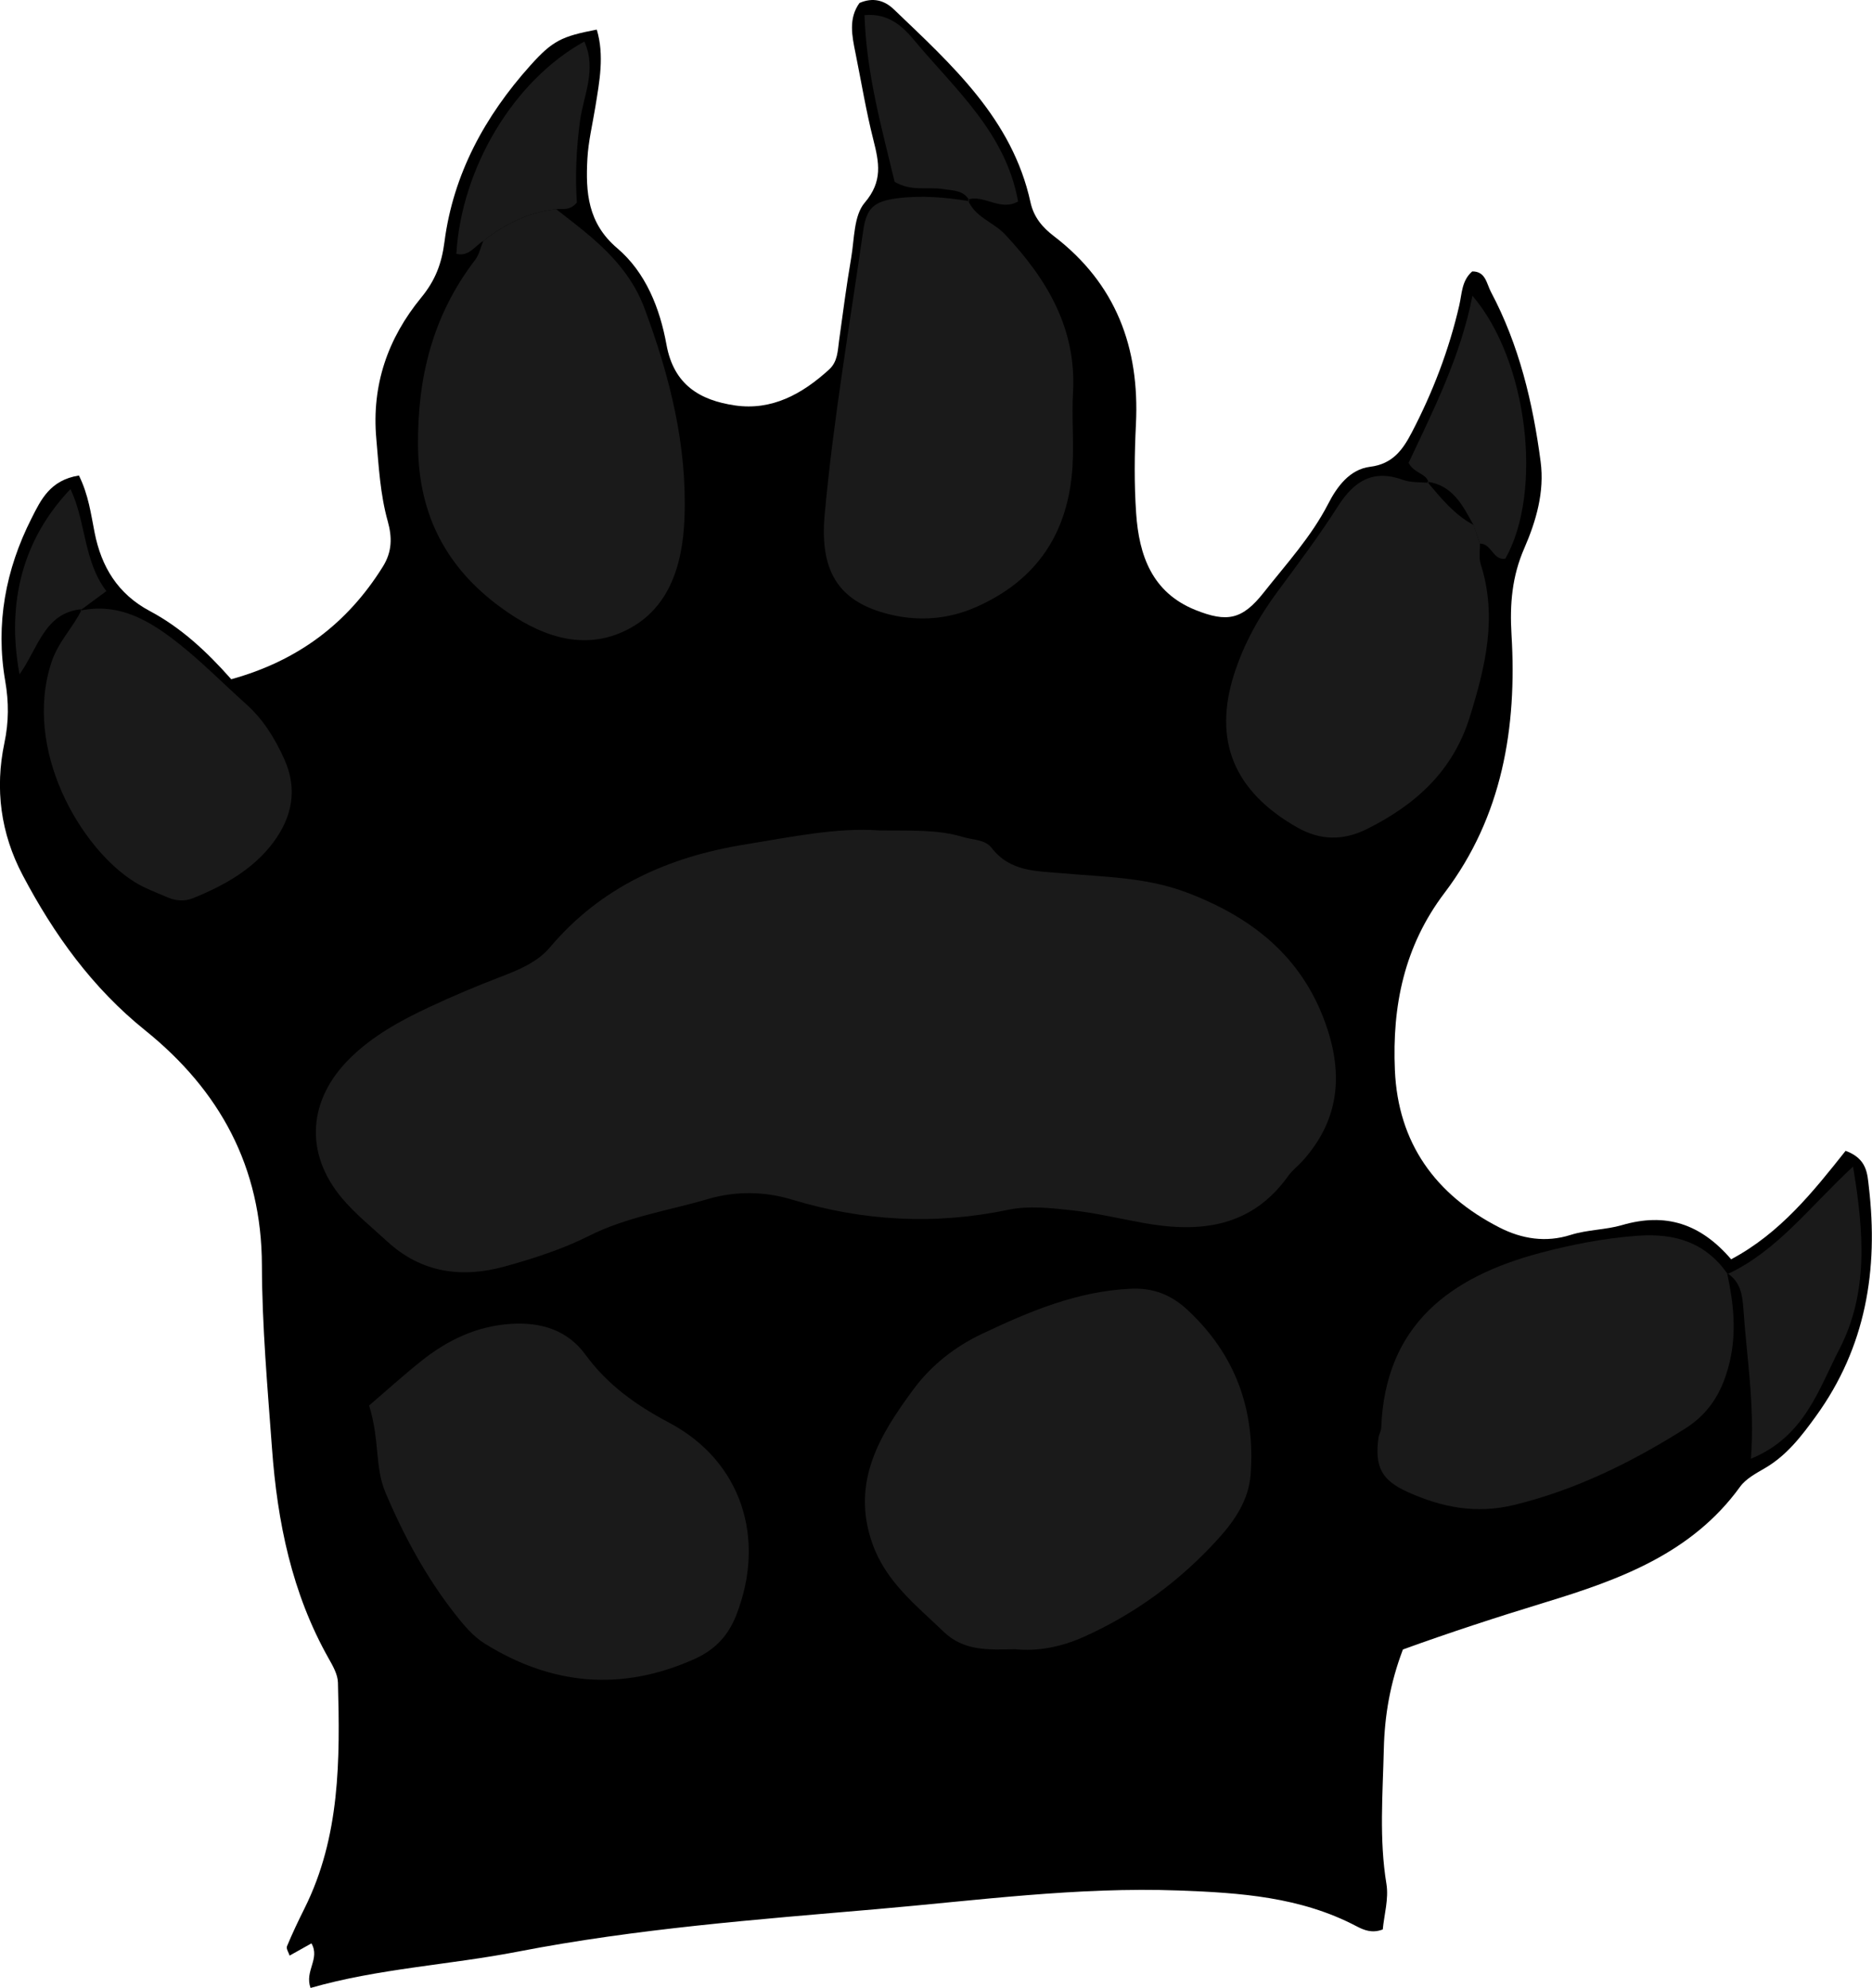 <?xml version="1.0" encoding="utf-8"?>
<!-- Generator: Adobe Illustrator 24.0.2, SVG Export Plug-In . SVG Version: 6.00 Build 0)  -->
<svg version="1.1" id="Layer_1" xmlns="http://www.w3.org/2000/svg" xmlns:xlink="http://www.w3.org/1999/xlink" x="0px" y="0px"
	 viewBox="0 0 356.69 378.64" style="enable-background:new 0 0 356.69 378.64;" xml:space="preserve">
<style type="text/css">
	.st0{fill:#1A1A1A;}
</style>
<g>
	<path d="M15.04,90.57c1.84,3.73,2.28,7.32,2.99,10.89c1.28,6.46,4.38,11.67,10.54,14.94c5.9,3.14,10.82,7.69,15.49,12.98
		c12.64-3.5,22.11-10.56,28.9-21.47c1.78-2.86,1.76-5.61,0.93-8.59c-1.45-5.16-1.72-10.46-2.19-15.77
		c-0.91-10.24,2.21-19.13,8.55-26.86c2.67-3.25,3.9-6.42,4.44-10.63c1.67-12.9,7.72-23.96,16.35-33.58c4.27-4.76,6-5.56,12.67-6.84
		c1.48,4.96,0.51,9.86-0.28,14.76c-0.53,3.28-1.33,6.54-1.51,9.84c-0.35,6.35,0.05,12.26,5.69,17.04
		c5.45,4.63,8.13,11.48,9.38,18.37c1.39,7.68,6.4,10.59,13.02,11.57c7.08,1.04,12.89-2.2,17.98-6.85c1.63-1.49,1.62-3.55,1.89-5.52
		c0.73-5.26,1.41-10.53,2.31-15.77c0.61-3.58,0.48-8.02,2.57-10.47c3.49-4.08,2.74-7.66,1.65-11.98c-1.39-5.47-2.3-11.06-3.42-16.59
		c-0.66-3.26-1.34-6.52,0.77-9.47c2.58-1.13,4.77-0.5,6.55,1.21c11.04,10.58,22.57,20.86,26.04,36.76c0.63,2.88,2.33,4.81,4.42,6.41
		c11.87,9.07,16.39,21.24,15.67,35.84c-0.28,5.65-0.35,11.35,0.04,16.99c0.55,7.97,2.99,15.06,11.28,18.4
		c6.07,2.44,8.95,1.85,13.03-3.32c4.32-5.47,9.06-10.62,12.3-16.93c1.67-3.25,4.09-6.54,7.97-7.02c4.31-0.53,6.23-3.26,7.93-6.52
		c4.02-7.7,7.11-15.76,9.06-24.24c0.52-2.25,0.44-4.68,2.46-6.45c2.56-0.04,2.74,2.33,3.56,3.88c5.38,10.12,8,21.11,9.48,32.36
		c0.76,5.73-0.85,11.29-3.11,16.48c-2.34,5.35-2.79,10.64-2.44,16.46c1.07,17.67-1.76,34.68-12.74,49.16
		c-7.74,10.2-10.01,21.6-9.48,33.81c0.6,13.86,7.71,23.72,19.93,29.96c4.29,2.19,8.85,2.9,13.55,1.41c3.2-1.01,6.66-0.96,9.76-1.86
		c8.35-2.45,14.99-0.3,20.83,6.5c9.34-4.95,15.71-12.97,21.81-20.66c4.11,1.51,4.14,4.38,4.43,6.9c1.84,15.73-0.56,30.5-10.08,43.64
		c-2.75,3.8-5.54,7.46-9.7,9.89c-1.71,1-3.65,2.02-4.76,3.56c-9.2,12.71-23.01,17.71-37.07,22c-9.21,2.81-18.33,5.79-27.17,8.99
		c-2.45,6.45-3.49,12.6-3.64,18.99c-0.2,8.57-0.91,17.11,0.5,25.68c0.46,2.82-0.44,5.87-0.7,8.66c-2.05,0.78-3.57,0.14-5.04-0.63
		c-10.62-5.57-22.11-6.36-33.82-6.79c-19.36-0.71-38.47,1.9-57.66,3.56c-22.82,1.97-45.69,3.71-68.2,8.07
		c-13.2,2.56-26.66,3.22-39.58,6.93c-1.18-3.25,1.87-5.54,0.17-8.49c-1.37,0.77-2.77,1.55-4.16,2.33c-0.19-0.6-0.69-1.33-0.5-1.78
		c1.02-2.45,2.16-4.85,3.35-7.23c6.8-13.64,6.76-28.3,6.36-42.99c-0.04-1.54-0.95-3.15-1.75-4.56c-7.04-12.45-9.8-26.06-10.82-40.1
		c-0.85-11.59-1.89-23.21-1.92-34.81c-0.04-18.77-8.04-33.34-22.26-44.78c-10.08-8.11-17.38-18.28-23.33-29.56
		c-4.19-7.94-5.31-16.45-3.47-25.18c0.84-4,0.85-7.76,0.15-11.8c-1.87-10.82,0.06-21.19,5.01-30.96
		C7.79,95.21,9.52,91.46,15.04,90.57z"/>
	<path class="st0" d="M167.57,158.18c6.04,0.07,11.02-0.23,15.92,1.25c1.9,0.57,4.19,0.45,5.46,2.08c3.55,4.56,8.43,4.38,13.51,4.83
		c7.89,0.7,15.94,0.75,23.53,3.61c12.39,4.67,22.03,12.12,26.62,25.14c3.39,9.6,2.56,18.28-4.4,26.02c-0.89,0.99-2,1.81-2.76,2.89
		c-7.01,9.81-16.81,10.89-27.6,8.94c-4.57-0.83-9.11-1.92-13.72-2.42c-3.95-0.43-8.13-0.9-11.95-0.1
		c-14.03,2.94-27.72,2.19-41.4-1.96c-5.15-1.56-10.68-1.6-15.83-0.09c-7.62,2.24-15.54,3.41-22.81,7.07
		c-5.01,2.52-10.49,4.27-15.93,5.78c-8.16,2.27-15.88,1.26-22.4-4.73c-2.94-2.7-6.1-5.24-8.65-8.27c-7.21-8.58-6.48-18.75,1.5-26.63
		c4.35-4.29,9.59-7.16,15.02-9.71c4.51-2.12,9.12-4.06,13.77-5.84c3.47-1.33,6.96-2.78,9.34-5.6c9.76-11.57,22.63-17.23,37.11-19.58
		C150.73,159.43,159.57,157.57,167.57,158.18z"/>
	<path class="st0" d="M193.35,314.13c-5.12,0.13-9.75,0.33-13.54-3.32c-5.25-5.05-11.03-9.51-13.6-16.84
		c-4.1-11.65,1.42-20.66,7.81-29.3c3.35-4.54,7.83-8.11,13.06-10.59c9.03-4.28,18.15-8.14,28.37-8.61c4.3-0.2,7.73,1.16,10.81,4.03
		c9.15,8.5,12.95,19.06,12.03,31.37c-0.36,4.86-3.06,8.81-6.19,12.25c-7.22,7.96-15.74,14.24-25.59,18.66
		C202.17,313.72,197.66,314.58,193.35,314.13z"/>
	<path class="st0" d="M70.33,267.71c3.33-2.85,6.53-5.75,9.9-8.44c5.02-4.01,10.59-6.7,17.18-7.11c5.74-0.36,10.74,1.23,14.11,5.83
		c4.25,5.81,9.66,9.65,15.98,13c13.79,7.3,18.54,22.08,12.76,36.72c-1.58,3.99-4.13,6.59-8,8.32c-13.87,6.19-27.17,4.96-39.9-2.97
		c-2.19-1.36-4-3.51-5.62-5.58c-5.57-7.1-9.81-14.95-13.33-23.28C71.39,279.39,72.38,274.32,70.33,267.71z"/>
	<path class="st0" d="M105.98,39.84c2.3,1.83,4.66,3.57,6.87,5.5c4.3,3.75,7.92,7.9,9.98,13.46c4.79,12.89,8.12,26,7.59,39.88
		c-0.35,9.19-3.03,17.71-11.71,21.65c-8.2,3.72-16.26,0.53-23.32-4.65C85.03,108.1,79.8,98.1,79.65,85.03
		c-0.14-13.14,2.82-25.02,10.88-35.52c0.77-1.01,1.04-2.4,1.55-3.61C96.19,42.69,100.71,40.41,105.98,39.84z"/>
	<path class="st0" d="M184.41,38.02c1.28,3.35,4.86,4.25,7.1,6.64c7.99,8.53,13.63,17.89,12.94,30.14
		c-0.26,4.64,0.18,9.31-0.09,13.95c-0.75,12.7-6.77,21.85-18.61,26.98c-5.08,2.2-10.48,2.59-15.63,1.44
		c-9.78-2.19-14.03-7.66-12.99-19.12c1.65-18.1,4.76-36.07,7.34-54.08c0.62-4.31,2-5.61,6.42-6.19c4.64-0.61,9.28-0.2,13.89,0.55
		L184.41,38.02z"/>
	<path class="st0" d="M329.08,242.49c1.22,5.57,1.83,11.17,0.52,16.8c-1.24,5.32-3.59,9.72-8.53,12.83
		c-10.19,6.41-20.76,11.65-32.55,14.53c-7.26,1.77-13.82,0.46-20.28-2.45c-5.07-2.28-6.31-4.86-5.59-10.33
		c0.09-0.65,0.5-1.27,0.53-1.91c0.73-19.58,13.1-28.73,30.21-33.29c6.05-1.61,12.22-2.82,18.58-3.29
		c7.23-0.53,12.98,1.27,17.21,7.27L329.08,242.49z"/>
	<path class="st0" d="M281.98,103.55c0.04,1.31-0.23,2.73,0.16,3.93c3.21,10.03,0.88,19.55-2.11,29.15
		c-3.2,10.26-10.31,16.65-19.55,21.27c-4.53,2.26-8.91,2.2-13.28-0.28c-12.16-6.89-16.07-16.64-12.05-29.22
		c1.82-5.69,4.71-10.93,8.31-15.77c3.95-5.32,7.92-10.64,11.48-16.21c3.06-4.79,6.65-7.09,12.38-5.02c1.51,0.55,3.27,0.41,4.92,0.58
		l-0.35-0.26c2.64,3.11,5.19,6.3,8.89,8.28C281.17,101.2,281.58,102.38,281.98,103.55z"/>
	<path class="st0" d="M15.22,116.32c7.64-1.64,13.57,2.07,19.08,6.46c4.39,3.5,8.35,7.54,12.55,11.29c3.29,2.93,5.5,6.51,7.31,10.51
		c2.63,5.82,1.45,11.14-2.09,15.88c-3.85,5.16-9.42,8.24-15.31,10.63c-1.58,0.64-3.28,0.51-4.85-0.17
		c-2.11-0.92-4.32-1.71-6.26-2.92c-10.32-6.43-21.31-25.23-15.85-41.84c1.3-3.96,4.12-6.61,5.8-10.11L15.22,116.32z"/>
	<path class="st0" d="M329.18,242.67c9.4-4.36,15.54-12.71,23.9-20.47c2.13,12.75,2.89,24.18-2.62,34.81
		c-3.94,7.6-6.59,16.64-16.84,20.84c0.77-10.19-0.81-19.3-1.43-28.48c-0.19-2.8-0.58-5.25-3.11-6.88L329.18,242.67z"/>
	<path class="st0" d="M281.98,103.55c-0.41-1.18-0.81-2.35-1.22-3.53c-2.05-3.74-3.96-7.63-8.89-8.28l0.35,0.26
		c-0.39-1.9-2.69-1.72-3.83-3.83c4.67-9.93,9.87-20.15,12.17-31.83c10.56,12.31,13.49,37.27,6.27,50.08
		C284.44,106.78,284.2,103.49,281.98,103.55z"/>
	<path class="st0" d="M184.78,38.33c-1.08-2.15-3.19-2.01-5.12-2.32c-2.89-0.46-5.98,0.52-9.2-1.38
		c-2.42-10.13-5.37-20.47-5.74-31.74c4.75-0.45,7.47,2.37,9.57,4.89c7.74,9.27,17.31,17.46,19.7,30.59
		c-3.43,1.94-6.48-1.36-9.58-0.36L184.78,38.33z"/>
	<path class="st0" d="M105.98,39.84c-5.26,0.57-9.79,2.84-13.9,6.06c-1.63,0.97-2.74,3.04-5.13,2.45
		c0.98-16.31,10.85-32.97,24.39-40.44c2.42,5.36-0.18,10.29-0.84,15.22c-0.7,5.26-0.92,10.56-0.58,15.45
		C108.58,40.18,107.21,39.73,105.98,39.84z"/>
	<path class="st0" d="M15.59,116.04c-7.08,0.6-8.29,7.36-11.87,12.41c-2.59-13.94,0.79-25.94,9.71-35.3c3,6.35,2.46,13.7,6.84,19.44
		c-1.94,1.43-3.49,2.58-5.05,3.73L15.59,116.04z"/>
</g>
</svg>
